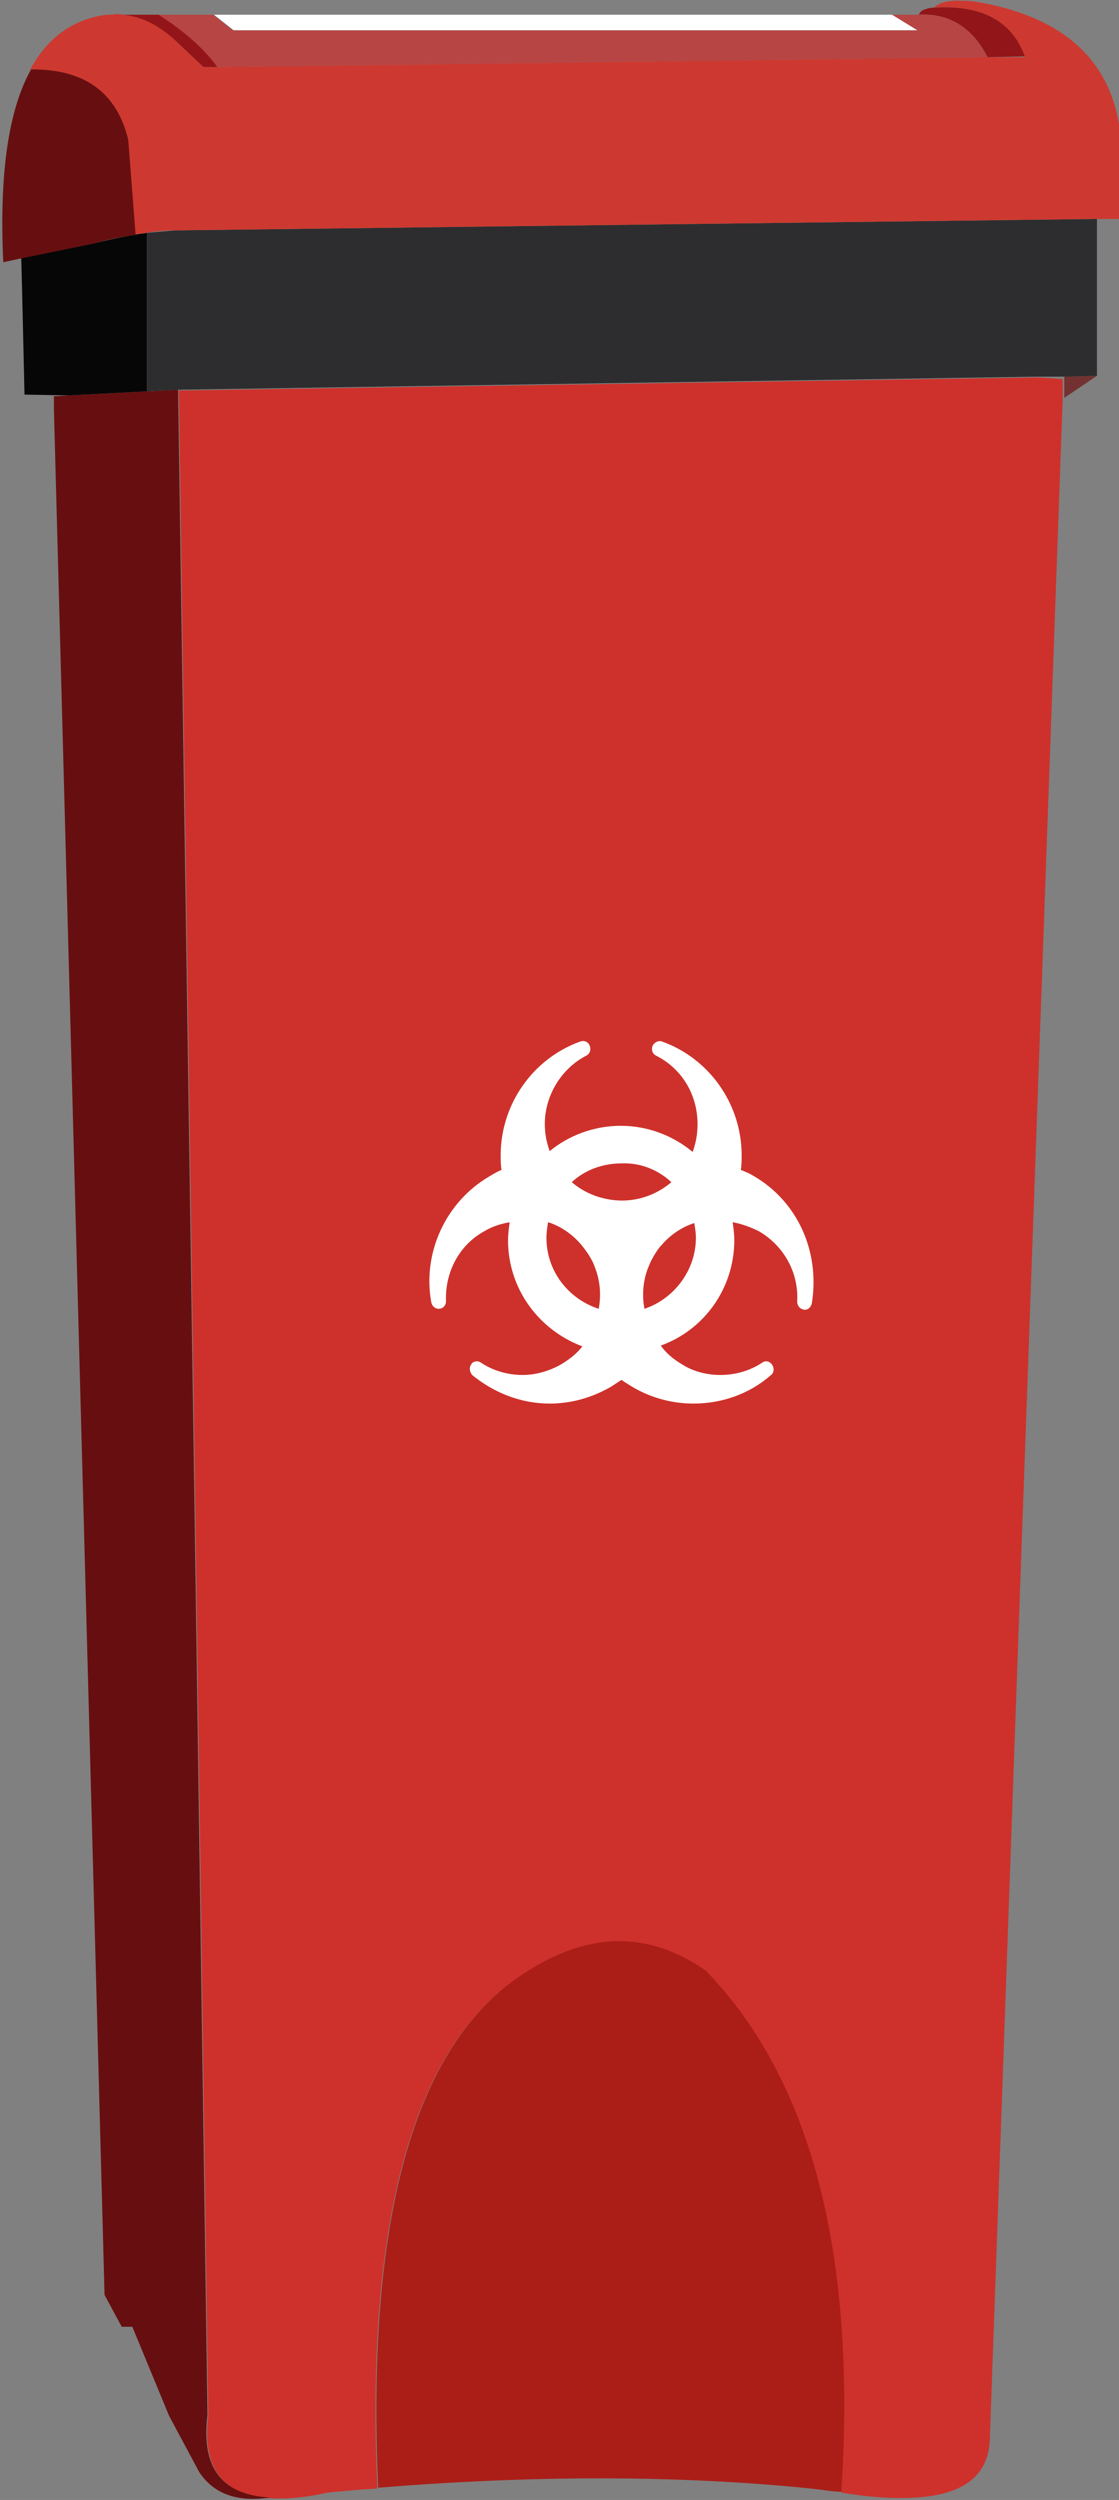 <?xml version="1.0" encoding="utf-8"?>
<!-- Generator: Adobe Illustrator 19.2.1, SVG Export Plug-In . SVG Version: 6.00 Build 0)  -->
<svg version="1.1" id="Capa_1" xmlns="http://www.w3.org/2000/svg" xmlns:xlink="http://www.w3.org/1999/xlink" x="0px" y="0px"
	 viewBox="0 0 137 306" style="enable-background:new 0 0 137 306;" xml:space="preserve">
<rect x="0" y="0" width="137" height="306" fill="#808080" stroke="none"/>
<style type="text/css">
	.st0{fill:#AB1E18;}
	.st1{fill:#733231;}
	.st2{fill:#CE312B;}
	.st3{fill:#670F10;}
	.st4{fill:url(#XMLID_2_);}
	.st5{fill:#2D2D2F;}
	.st6{fill:#921519;}
	.st7{fill:#B74544;}
	.st8{fill:#FFFFFF;}
	.st9{fill:#CD3930;}
	.st10{fill:#941519;}
</style>
<path id="XMLID_3075_" class="st0" d="M86.5,241.1c-6.9-4.8-14.2-4.8-21.7,0c-13.8,8.4-20,29.6-18.5,63.4c17.2-1.4,33-1.5,47.4-0.4
	c2.5,0.2,4.9,0.4,7.2,0.7c0.7,0.1,1.5,0.2,2.2,0.2C104.9,275.6,99.4,254.3,86.5,241.1z"/>
<path id="XMLID_3047_" class="st1" d="M130.3,46.1v2.6l4-2.7L130.3,46.1z"/>
<path id="XMLID_3083_" class="st2" d="M127.1,46.2L21.9,47.8l2,136.1l1.6,111.8c-0.8,6.4,1.8,9.8,7.7,10.1c1.9,0.1,4.3-0.1,6.9-0.7
	c2-0.2,4.1-0.4,6.1-0.5c-1.5-33.8,4.7-55,18.5-63.4c7.6-4.8,14.8-4.8,21.7,0c12.9,13.3,18.5,34.6,16.6,63.9
	c4.2,0.7,7.6,0.8,10.3,0.5c5.3-0.6,7.9-3.1,7.9-7.4l3.9-109.6l5-139.6v-2.6L127.1,46.2z"/>
<path id="XMLID_3044_" class="st3" d="M6.6,48.5l0,1.6l6.2,230.8l2.1,3.9h1.3l4.5,10.9l3.7,6.9c1.8,2.7,4.7,3.7,8.7,3.1
	c-5.9-0.3-8.5-3.6-7.7-10.1l-1.6-111.8l-2-136.1L18,47.9l-9.6,0.5L6.6,48.5z"/>
<linearGradient id="XMLID_2_" gradientUnits="userSpaceOnUse" x1="2.558" y1="269.631" x2="17.972" y2="269.631" gradientTransform="matrix(1 0 0 -1 0 308.11)">
	<stop  offset="0" style="stop-color:#070607"/>
	<stop  offset="1" style="stop-color:#070606"/>
</linearGradient>
<path id="XMLID_3042_" class="st4" d="M16.7,28.7c-1.8,0.3-3.6,0.7-5.3,1.1l-8.8,1.8l0.1,3.7l0.3,13l5.4,0.1l9.6-0.5V28.5
	C17.5,28.6,17.1,28.6,16.7,28.7z"/>
<path id="XMLID_3041_" class="st3" d="M15.8,17.1c-1.4-5.9-5.4-8.8-12-8.6c-2.8,5-3.9,12.9-3.4,23.6l2.3-0.5l8.8-1.8
	c1.7-0.5,3.5-0.8,5.3-1.1L15.8,17.1z"/>
<path id="XMLID_3045_" class="st5" d="M21.5,28.2c-1.2,0.1-2.4,0.2-3.5,0.3v19.4l3.9-0.2l105.2-1.6l3.2,0l4-0.1v-8.8
	c0-0.1,0-0.2,0-0.3V26.8L21.5,28.2z"/>
<path id="XMLID_3039_" class="st6" d="M114.9,0.9c-0.7,0-1.1,0.1-1.2,0.1c-0.1,0-0.2,0.1-0.3,0.1c-0.5,0.1-0.8,0.4-0.9,0.7
	c3.7-0.2,6.6,1.6,8.4,5.2l4.6-0.1C124,2.7,120.5,0.7,114.9,0.9z"/>
<path id="XMLID_3032_" class="st7" d="M28.5,3.7l-2.4-1.9h-6.9c3.3,2.1,5.7,4.2,7.2,6.4L120.9,7c-1.9-3.7-4.7-5.4-8.4-5.2h-3.3
	l3.1,1.9H28.5z"/>
<path id="XMLID_3031_" class="st8" d="M26.2,1.8l2.4,1.9h83.7l-3.1-1.9h-5h-3.3H26.2z"/>
<path id="XMLID_3030_" class="st9" d="M26.6,8.2h-1.7l-3.6-3.4c-1.9-1.8-4-2.8-6.3-3c-0.4-0.1-0.9-0.1-1.3,0c-0.4,0-0.9,0-1.3,0.1
	C8.6,2.6,5.7,4.8,3.7,8.5c6.6-0.1,10.6,2.8,12,8.6l0.9,11.6c0.4-0.1,0.8-0.1,1.3-0.2c1.2-0.2,2.3-0.3,3.5-0.3l112.7-1.4l2.9,0V15.2
	c-1.4-8.3-7.3-13.3-17.6-15c-0.6-0.1-1.1-0.1-1.6-0.1c-1.6-0.1-2.8,0.2-3.4,0.8c0,0,0.1,0,0.1,0h0.4c5.5-0.2,9.1,1.8,10.6,6.1
	L120.9,7L26.6,8.2z"/>
<path id="XMLID_3029_" class="st10" d="M24.9,8.2h1.7c-1.5-2.1-3.9-4.3-7.2-6.4H15c2.2,0.2,4.3,1.2,6.3,3L24.9,8.2z"/>
<g id="XMLID_137_">
	<path id="XMLID_138_" class="st8" d="M92.2,143.9c-0.5-0.3-1-0.5-1.5-0.7c0.1-0.6,0.1-1.2,0.1-1.8c0-6.2-3.9-11.8-9.7-13.9
		c-0.5-0.2-1,0.1-1.2,0.5c-0.2,0.5,0,1,0.4,1.2c3.2,1.6,5.1,4.8,5.1,8.4c0,1.2-0.2,2.3-0.6,3.4c-2.4-2-5.5-3.2-8.8-3.2
		c-3.3,0-6.4,1.2-8.7,3.1c-0.4-1.1-0.6-2.2-0.6-3.3c0-3.5,2-6.8,5.1-8.4c0.4-0.2,0.6-0.7,0.4-1.2c-0.2-0.5-0.7-0.7-1.2-0.5
		c-5.8,2.1-9.7,7.7-9.7,13.9c0,0.6,0,1.2,0.1,1.8c-0.5,0.2-1,0.5-1.5,0.8c-5.3,3.1-8.2,9.3-7.1,15.4c0.1,0.5,0.5,0.8,0.9,0.8
		c0.5,0,0.9-0.4,0.9-0.9c0-0.1,0-0.1,0-0.1c-0.1-3.5,1.6-6.8,4.7-8.5c1-0.6,2-0.9,3.1-1.1c-0.1,0.7-0.2,1.5-0.2,2.2
		c0,6,3.8,11,9.1,13c-0.7,0.9-1.6,1.6-2.6,2.2c-1.4,0.8-3.1,1.3-4.7,1.3c-1.8,0-3.6-0.5-5.1-1.5c-0.4-0.3-1-0.2-1.2,0.2
		c-0.3,0.4-0.2,0.9,0.1,1.3c2.7,2.2,6,3.5,9.5,3.5c2.6,0,5.1-0.7,7.4-2c0.5-0.3,0.9-0.6,1.4-0.9c0.4,0.3,0.9,0.6,1.4,0.9
		c2.2,1.3,4.8,2,7.4,2c3.5,0,6.9-1.2,9.5-3.5c0.4-0.3,0.4-0.9,0.1-1.3c-0.3-0.4-0.8-0.5-1.2-0.2c-1.5,1-3.3,1.5-5.1,1.5
		c-1.6,0-3.3-0.4-4.7-1.3c-1-0.6-1.9-1.3-2.6-2.3c5.3-1.9,9-7,9-12.9c0-0.8-0.1-1.5-0.2-2.2c1.1,0.2,2.2,0.6,3.2,1.1
		c3.1,1.8,4.9,5.1,4.7,8.6c0,0.5,0.3,0.9,0.8,1c0.5,0.1,0.9-0.3,1-0.8C100.4,153.1,97.6,147,92.2,143.9z M82.2,144.7
		c-1.3,1.1-2.8,1.8-4.4,2.1c-1.1,0.2-2.2,0.2-3.3,0c-1.7-0.3-3.2-1-4.5-2.1c1.6-1.5,3.8-2.3,6.1-2.3
		C78.4,142.3,80.6,143.2,82.2,144.7z M66.9,151.5c0-0.6,0.1-1.3,0.2-1.9c1.6,0.5,3,1.5,4.1,2.8c0.4,0.5,0.7,0.9,1,1.4
		c0.3,0.5,0.5,0.9,0.7,1.5c0.6,1.6,0.7,3.3,0.4,4.9C69.6,159,66.9,155.6,66.9,151.5z M78.9,160.2c-0.3-1.6-0.2-3.3,0.4-4.9
		c0.2-0.5,0.4-1,0.7-1.5c0.3-0.5,0.6-1,1-1.4c1.1-1.3,2.5-2.2,4-2.7c0.1,0.6,0.2,1.2,0.2,1.8C85.2,155.5,82.5,159,78.9,160.2z"/>
</g>
</svg>
